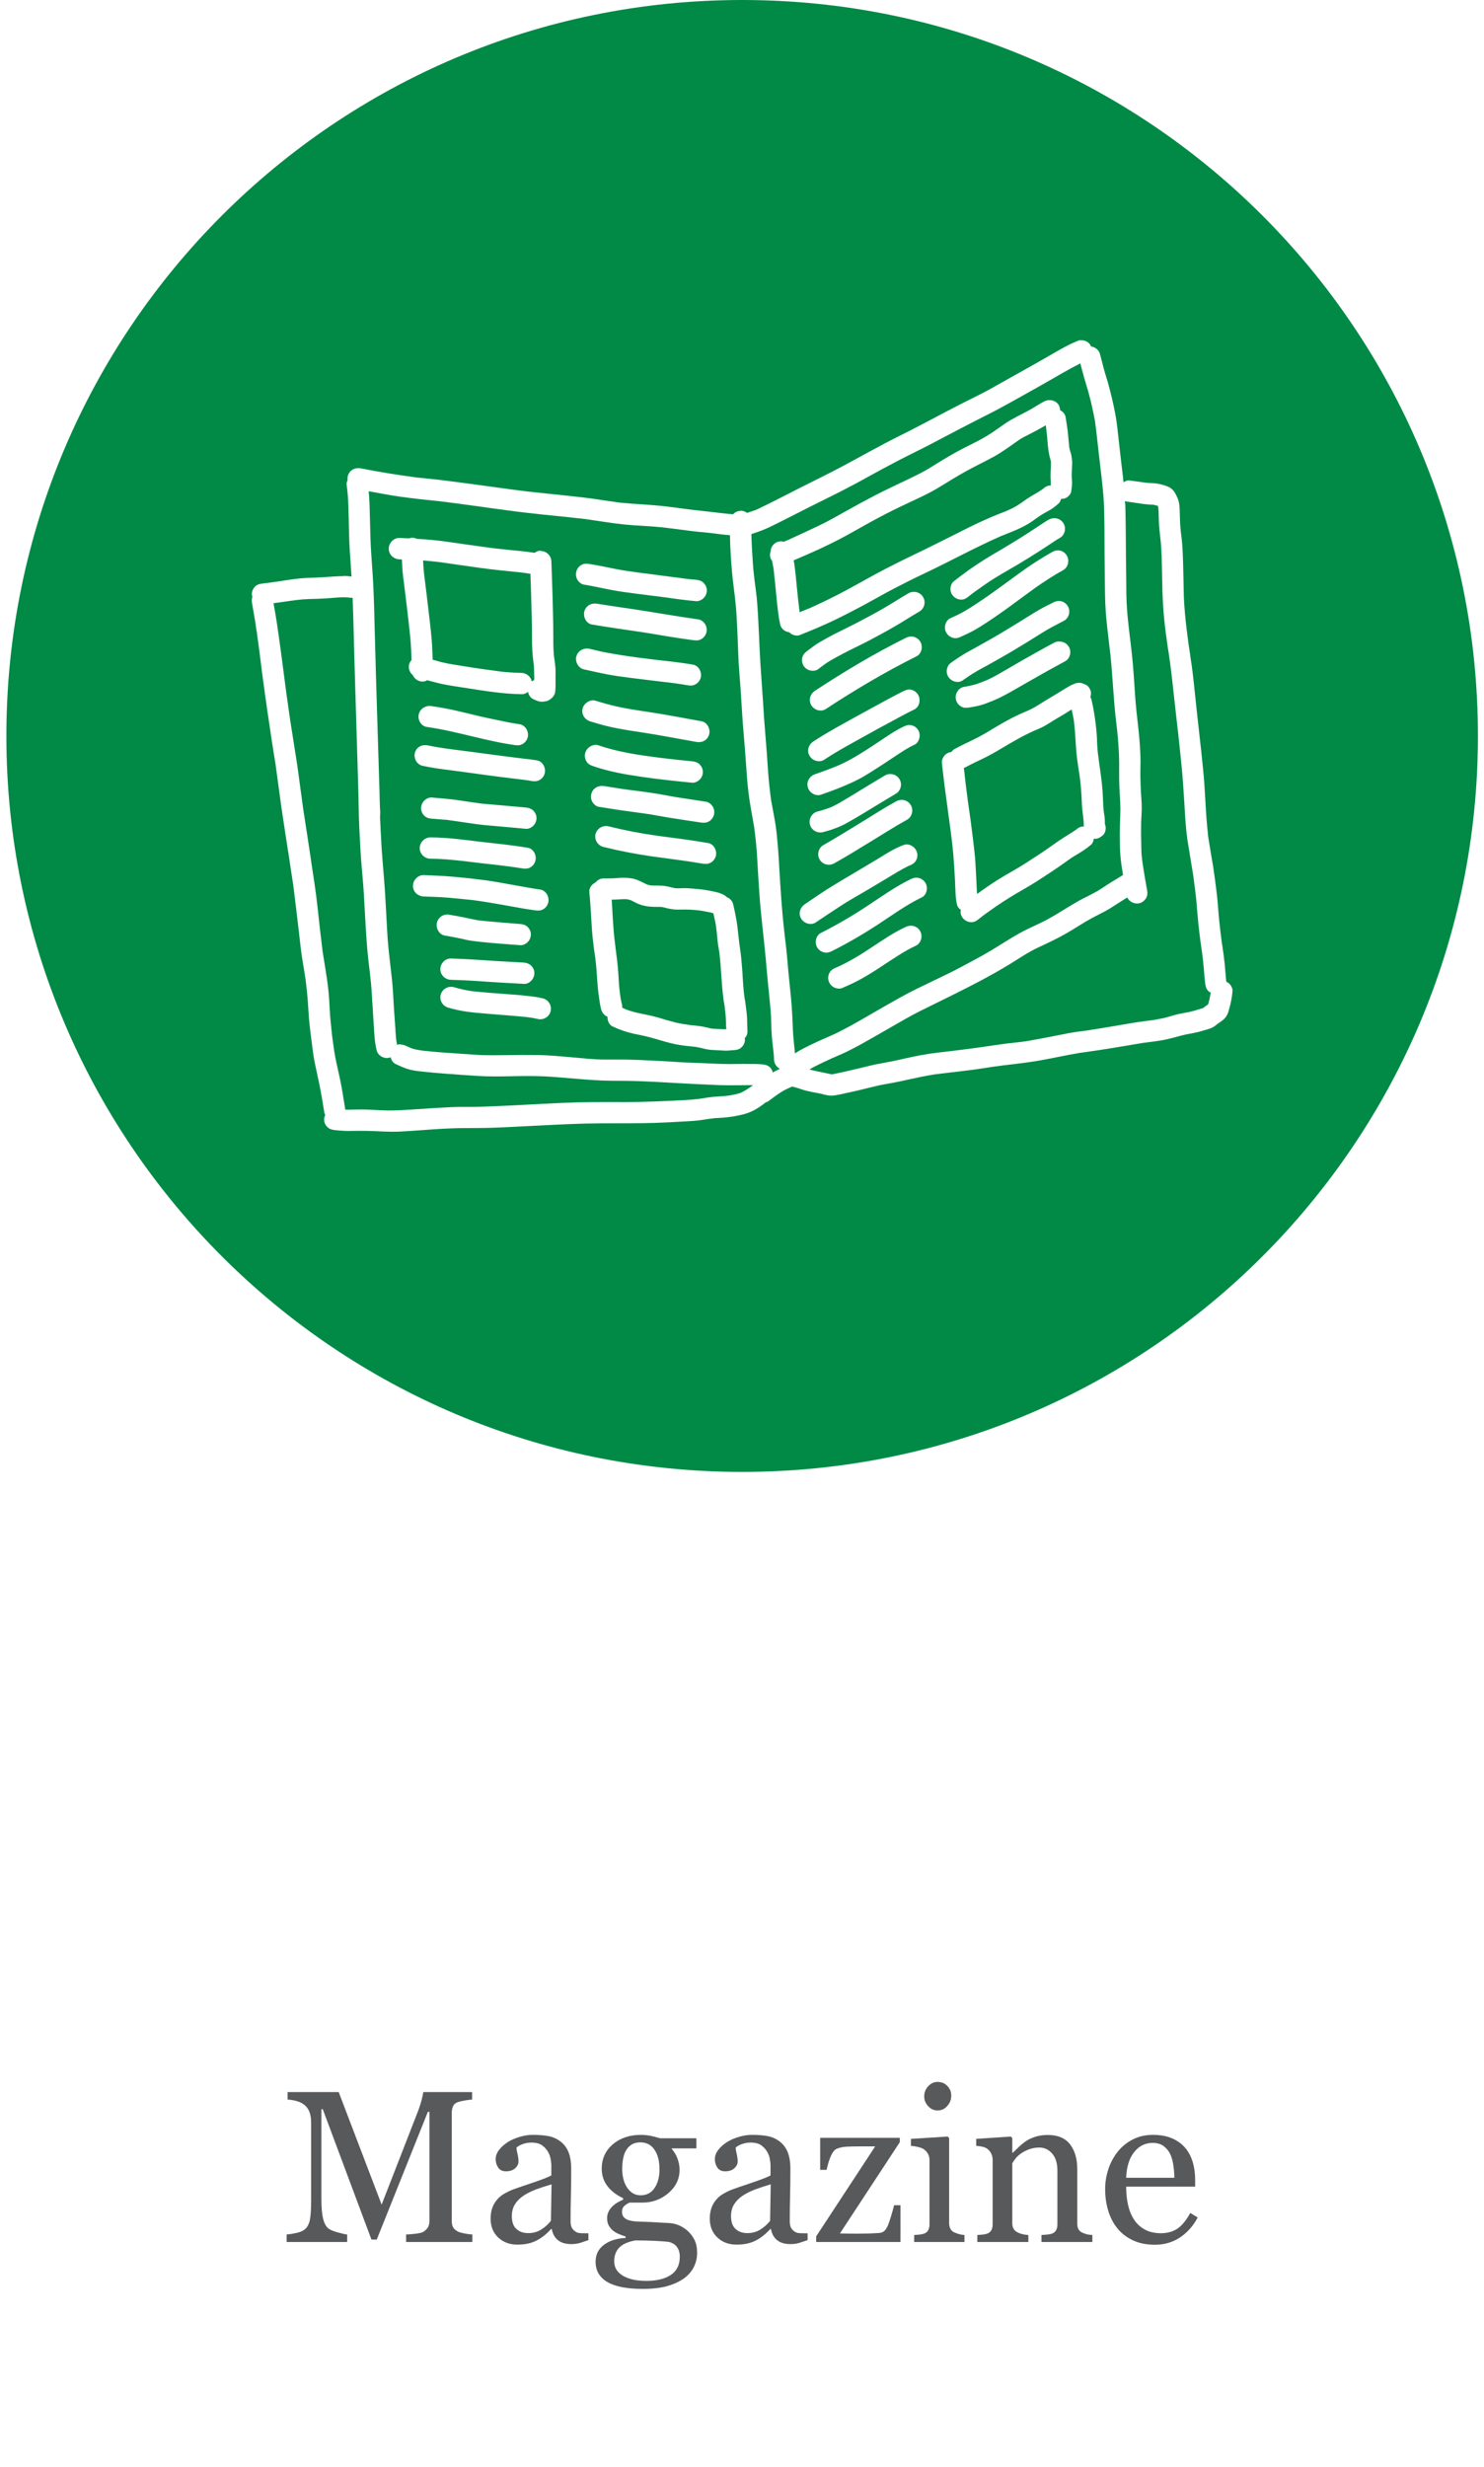 <?xml version="1.0" encoding="utf-8"?>
<!-- Generator: Adobe Illustrator 26.0.1, SVG Export Plug-In . SVG Version: 6.00 Build 0)  -->
<svg version="1.1" id="Layer_1" xmlns="http://www.w3.org/2000/svg" xmlns:xlink="http://www.w3.org/1999/xlink" x="0px" y="0px"
	 viewBox="0 0 343 570" enable-background="new 0 0 343 570" xml:space="preserve">
<g>
	<path fill="#58595B" d="M109.171,518.074H93.864v-1.733c0.553-0.016,1.265-0.073,2.136-0.171s1.469-0.236,1.794-0.415
		c0.504-0.309,0.875-0.663,1.111-1.062c0.236-0.398,0.354-0.899,0.354-1.501v-25.195h-0.366l-11.816,29.517h-1.221l-11.255-30.127
		h-0.317v20.679c0,2.002,0.126,3.524,0.378,4.565c0.252,1.042,0.639,1.791,1.16,2.246c0.358,0.342,1.099,0.667,2.222,0.977
		s1.855,0.472,2.197,0.488v1.733h-13.99v-1.733c0.732-0.065,1.501-0.187,2.307-0.366s1.428-0.447,1.868-0.806
		c0.569-0.456,0.96-1.155,1.172-2.1c0.211-0.944,0.317-2.522,0.317-4.736v-17.725c0-1.025-0.122-1.863-0.366-2.515
		c-0.244-0.651-0.594-1.18-1.05-1.587c-0.505-0.439-1.123-0.765-1.855-0.977c-0.732-0.211-1.457-0.333-2.173-0.366v-1.733h11.812
		l9.924,26.003l8.472-21.753c0.309-0.798,0.573-1.632,0.792-2.504c0.22-0.871,0.338-1.453,0.354-1.747h11.297v1.733
		c-0.456,0.017-1.038,0.09-1.746,0.22c-0.708,0.13-1.225,0.252-1.55,0.366c-0.554,0.195-0.928,0.521-1.123,0.977
		s-0.293,0.952-0.293,1.489v24.976c0,0.57,0.098,1.05,0.293,1.44s0.569,0.732,1.123,1.025c0.293,0.163,0.813,0.313,1.562,0.452
		c0.749,0.139,1.343,0.216,1.782,0.232v1.734H109.171z"/>
	<path fill="#58595B" d="M136.001,517.634c-0.765,0.277-1.437,0.5-2.014,0.671c-0.578,0.171-1.233,0.256-1.965,0.256
		c-1.27,0-2.283-0.297-3.04-0.891s-1.241-1.46-1.453-2.6h-0.146c-1.058,1.172-2.193,2.067-3.406,2.686
		c-1.213,0.618-2.673,0.928-4.382,0.928c-1.807,0-3.292-0.554-4.456-1.66c-1.164-1.106-1.746-2.555-1.746-4.346
		c0-0.928,0.13-1.758,0.391-2.49c0.26-0.732,0.651-1.392,1.172-1.978c0.407-0.488,0.944-0.923,1.611-1.306
		c0.667-0.382,1.294-0.688,1.88-0.916c0.732-0.276,2.217-0.789,4.456-1.538c2.238-0.749,3.748-1.334,4.529-1.758v-2.417
		c0-0.211-0.045-0.618-0.134-1.221c-0.09-0.602-0.281-1.172-0.574-1.709c-0.326-0.602-0.786-1.127-1.379-1.575
		c-0.594-0.447-1.437-0.671-2.527-0.671c-0.749,0-1.445,0.126-2.087,0.378c-0.643,0.252-1.095,0.517-1.355,0.793
		c0,0.326,0.077,0.806,0.232,1.44c0.154,0.635,0.232,1.221,0.232,1.758c0,0.57-0.256,1.091-0.769,1.562
		c-0.513,0.472-1.225,0.708-2.136,0.708c-0.814,0-1.412-0.289-1.794-0.867c-0.383-0.578-0.574-1.225-0.574-1.941
		c0-0.749,0.264-1.465,0.793-2.148c0.529-0.684,1.216-1.294,2.063-1.831c0.732-0.456,1.619-0.842,2.661-1.16
		c1.042-0.317,2.059-0.476,3.052-0.476c1.367,0,2.559,0.094,3.577,0.281c1.017,0.188,1.941,0.59,2.771,1.208
		c0.83,0.603,1.46,1.42,1.892,2.454c0.431,1.034,0.647,2.364,0.647,3.992c0,2.328-0.024,4.391-0.073,6.189
		c-0.049,1.799-0.073,3.764-0.073,5.896c0,0.635,0.11,1.14,0.33,1.514c0.22,0.375,0.557,0.692,1.013,0.952
		c0.244,0.146,0.63,0.228,1.16,0.244c0.529,0.017,1.07,0.024,1.624,0.024v1.565H136.001z M127.482,504.744
		c-1.384,0.408-2.596,0.808-3.638,1.199c-1.042,0.392-2.01,0.881-2.905,1.468c-0.814,0.555-1.457,1.211-1.929,1.97
		c-0.472,0.758-0.708,1.66-0.708,2.704c0,1.354,0.354,2.349,1.062,2.985s1.607,0.954,2.698,0.954c1.155,0,2.173-0.281,3.052-0.844
		c0.879-0.562,1.619-1.227,2.222-1.994L127.482,504.744z"/>
	<path fill="#58595B" d="M159.025,515.583c0.651,0.619,1.164,1.318,1.538,2.1c0.374,0.781,0.562,1.75,0.562,2.905
		s-0.252,2.242-0.757,3.259c-0.505,1.017-1.27,1.9-2.295,2.649c-1.091,0.765-2.393,1.359-3.906,1.782
		c-1.514,0.423-3.386,0.635-5.615,0.635c-3.646,0-6.372-0.533-8.179-1.599s-2.71-2.625-2.71-4.675c0-1.66,0.651-2.971,1.953-3.931
		s2.962-1.481,4.98-1.562v-0.342c-0.488-0.146-0.993-0.33-1.514-0.549c-0.521-0.22-0.969-0.476-1.343-0.769
		c-0.423-0.342-0.765-0.745-1.025-1.208c-0.261-0.464-0.391-1.038-0.391-1.721c0-0.862,0.305-1.656,0.916-2.38
		c0.61-0.724,1.534-1.347,2.771-1.868v-0.366c-1.562-0.732-2.775-1.672-3.638-2.82c-0.863-1.147-1.294-2.478-1.294-3.992
		c0-2.278,0.85-4.15,2.551-5.615c1.701-1.465,3.877-2.197,6.531-2.197c0.732,0,1.46,0.073,2.185,0.22
		c0.724,0.146,1.46,0.334,2.209,0.562h8.398v2.344h-5.664v0.146c0.602,0.7,1.05,1.473,1.343,2.319
		c0.293,0.847,0.439,1.677,0.439,2.49c0,2.116-0.859,3.906-2.576,5.371c-1.717,1.465-3.715,2.197-5.994,2.197h-2.954
		c-0.375,0.13-0.765,0.366-1.172,0.708s-0.61,0.806-0.61,1.392c0,0.603,0.171,1.062,0.513,1.379s0.757,0.533,1.245,0.647
		c0.472,0.13,1.021,0.212,1.648,0.244c0.626,0.033,1.273,0.057,1.941,0.073c0.716,0.017,1.697,0.065,2.942,0.146
		c1.245,0.082,2.128,0.13,2.649,0.146c0.749,0.033,1.501,0.212,2.258,0.537C157.719,514.566,158.406,515.014,159.025,515.583z
		 M157.12,521.492c0-0.912-0.212-1.66-0.635-2.246c-0.423-0.586-1.066-0.985-1.929-1.196c-0.456-0.065-1.392-0.138-2.808-0.22
		c-1.416-0.081-3.06-0.122-4.932-0.122c-1.758,0.342-3.007,0.916-3.748,1.721c-0.741,0.806-1.111,1.843-1.111,3.113
		c0,0.569,0.122,1.115,0.366,1.636s0.667,1.001,1.27,1.44c0.569,0.423,1.334,0.769,2.295,1.038c0.96,0.269,2.132,0.403,3.516,0.403
		c2.393,0,4.276-0.46,5.652-1.379C156.432,524.759,157.12,523.363,157.12,521.492z M152.432,501.301c0-1.904-0.387-3.422-1.16-4.553
		c-0.773-1.131-1.86-1.697-3.259-1.697c-0.765,0-1.42,0.159-1.965,0.476c-0.545,0.317-0.989,0.769-1.331,1.355
		c-0.326,0.537-0.558,1.184-0.696,1.941c-0.139,0.757-0.208,1.534-0.208,2.332c0,1.807,0.395,3.28,1.184,4.419
		c0.789,1.14,1.811,1.709,3.064,1.709c1.399,0,2.478-0.565,3.235-1.697C152.055,504.455,152.432,503.027,152.432,501.301z"/>
	<path fill="#58595B" d="M186.661,517.634c-0.765,0.277-1.437,0.5-2.014,0.671c-0.578,0.171-1.233,0.256-1.965,0.256
		c-1.27,0-2.283-0.297-3.04-0.891s-1.241-1.46-1.453-2.6h-0.146c-1.058,1.172-2.193,2.067-3.406,2.686
		c-1.213,0.618-2.673,0.928-4.382,0.928c-1.807,0-3.292-0.554-4.456-1.66c-1.164-1.106-1.746-2.555-1.746-4.346
		c0-0.928,0.13-1.758,0.391-2.49c0.26-0.732,0.651-1.392,1.172-1.978c0.407-0.488,0.944-0.923,1.611-1.306
		c0.667-0.382,1.294-0.688,1.88-0.916c0.732-0.276,2.217-0.789,4.456-1.538c2.238-0.749,3.748-1.334,4.529-1.758v-2.417
		c0-0.211-0.045-0.618-0.134-1.221c-0.09-0.602-0.281-1.172-0.574-1.709c-0.326-0.602-0.786-1.127-1.379-1.575
		c-0.594-0.447-1.437-0.671-2.527-0.671c-0.749,0-1.445,0.126-2.087,0.378c-0.643,0.252-1.095,0.517-1.355,0.793
		c0,0.326,0.077,0.806,0.232,1.44c0.154,0.635,0.232,1.221,0.232,1.758c0,0.57-0.256,1.091-0.769,1.562
		c-0.513,0.472-1.225,0.708-2.136,0.708c-0.814,0-1.412-0.289-1.794-0.867c-0.383-0.578-0.574-1.225-0.574-1.941
		c0-0.749,0.264-1.465,0.793-2.148c0.529-0.684,1.216-1.294,2.063-1.831c0.732-0.456,1.619-0.842,2.661-1.16
		c1.042-0.317,2.059-0.476,3.052-0.476c1.367,0,2.559,0.094,3.577,0.281c1.017,0.188,1.941,0.59,2.771,1.208
		c0.83,0.603,1.46,1.42,1.892,2.454c0.431,1.034,0.647,2.364,0.647,3.992c0,2.328-0.024,4.391-0.073,6.189
		c-0.049,1.799-0.073,3.764-0.073,5.896c0,0.635,0.11,1.14,0.33,1.514c0.22,0.375,0.557,0.692,1.013,0.952
		c0.244,0.146,0.63,0.228,1.16,0.244c0.529,0.017,1.07,0.024,1.624,0.024v1.565H186.661z M178.141,504.744
		c-1.384,0.408-2.596,0.808-3.638,1.199c-1.042,0.392-2.01,0.881-2.905,1.468c-0.814,0.555-1.457,1.211-1.929,1.97
		c-0.472,0.758-0.708,1.66-0.708,2.704c0,1.354,0.354,2.349,1.062,2.985s1.607,0.954,2.698,0.954c1.155,0,2.173-0.281,3.052-0.844
		c0.879-0.562,1.619-1.227,2.222-1.994L178.141,504.744z"/>
	<path fill="#58595B" d="M208.122,518.074H188.64v-1.294l13.646-20.801h-3.376c-1.419,0-2.528,0.024-3.327,0.073
		s-1.533,0.212-2.202,0.488c-0.457,0.179-0.884,0.692-1.284,1.538c-0.4,0.847-0.746,1.953-1.04,3.32h-1.489v-7.397h18.408v1.001
		l-13.839,21.094c0.585,0.017,1.228,0.029,1.928,0.037s1.457,0.012,2.27,0.012c0.651,0,1.33-0.008,2.038-0.024
		s1.615-0.057,2.721-0.122c0.651-0.032,1.143-0.252,1.477-0.659c0.333-0.407,0.59-0.871,0.769-1.392
		c0.179-0.472,0.395-1.123,0.646-1.953s0.476-1.636,0.671-2.417h1.465V518.074z"/>
	<path fill="#58595B" d="M222.915,518.074h-11.621v-1.611c0.374-0.032,0.761-0.065,1.16-0.098c0.398-0.032,0.745-0.097,1.038-0.195
		c0.456-0.146,0.793-0.402,1.013-0.768s0.33-0.841,0.33-1.427v-14.851c0-0.52-0.118-0.996-0.354-1.427
		c-0.236-0.431-0.566-0.792-0.989-1.085c-0.31-0.195-0.757-0.361-1.343-0.5s-1.123-0.224-1.611-0.256v-1.611l8.496-0.537
		l0.342,0.342v19.629c0,0.57,0.109,1.042,0.327,1.416c0.218,0.375,0.562,0.651,1.03,0.83c0.356,0.146,0.703,0.265,1.043,0.354
		c0.339,0.09,0.719,0.151,1.14,0.183L222.915,518.074L222.915,518.074z M219.865,484.211c0,0.928-0.305,1.738-0.916,2.429
		c-0.61,0.692-1.363,1.038-2.258,1.038c-0.83,0-1.55-0.33-2.161-0.989s-0.916-1.412-0.916-2.258c0-0.895,0.305-1.676,0.916-2.344
		c0.61-0.667,1.331-1.001,2.161-1.001c0.928,0,1.688,0.313,2.283,0.94C219.566,482.653,219.865,483.381,219.865,484.211z"/>
	<path fill="#58595B" d="M252.482,518.074h-11.768v-1.611c0.374-0.032,0.785-0.065,1.233-0.098c0.447-0.032,0.818-0.098,1.111-0.195
		c0.456-0.146,0.793-0.403,1.013-0.769s0.33-0.842,0.33-1.428v-12.378c0-1.709-0.404-3.027-1.211-3.955s-1.791-1.392-2.949-1.392
		c-0.865,0-1.656,0.134-2.374,0.403s-1.354,0.598-1.909,0.989c-0.539,0.375-0.966,0.777-1.285,1.208
		c-0.318,0.432-0.551,0.777-0.697,1.038v13.843c0,0.554,0.114,1.009,0.342,1.367c0.228,0.358,0.569,0.635,1.025,0.83
		c0.342,0.163,0.712,0.285,1.111,0.366c0.398,0.082,0.81,0.139,1.233,0.171v1.611h-11.792v-1.611
		c0.374-0.032,0.761-0.065,1.16-0.098c0.398-0.032,0.745-0.097,1.038-0.195c0.456-0.146,0.793-0.402,1.013-0.768
		s0.33-0.841,0.33-1.427v-14.851c0-0.553-0.118-1.061-0.354-1.524c-0.236-0.463-0.566-0.841-0.989-1.134
		c-0.31-0.195-0.676-0.337-1.099-0.426s-0.879-0.15-1.367-0.183v-1.611l8.008-0.537l0.342,0.342v3.394h0.122
		c0.391-0.391,0.879-0.858,1.465-1.404c0.586-0.545,1.139-0.989,1.66-1.331c0.602-0.391,1.318-0.716,2.148-0.977
		c0.83-0.26,1.766-0.391,2.808-0.391c2.311,0,4.024,0.72,5.139,2.161c1.115,1.44,1.672,3.357,1.672,5.75v12.524
		c0,0.57,0.098,1.03,0.293,1.379c0.195,0.35,0.529,0.623,1.001,0.818c0.391,0.163,0.728,0.277,1.013,0.342s0.679,0.114,1.184,0.146
		V518.074z"/>
	<path fill="#58595B" d="M276.823,512.41c-1.009,1.921-2.36,3.451-4.053,4.59c-1.693,1.139-3.638,1.709-5.835,1.709
		c-1.937,0-3.634-0.342-5.09-1.025c-1.457-0.684-2.657-1.611-3.601-2.783s-1.648-2.539-2.112-4.102s-0.696-3.214-0.696-4.956
		c0-1.562,0.248-3.096,0.745-4.602c0.496-1.505,1.225-2.86,2.185-4.065c0.928-1.155,2.079-2.087,3.455-2.795
		c1.375-0.708,2.917-1.062,4.626-1.062c1.758,0,3.263,0.277,4.517,0.83c1.253,0.554,2.271,1.311,3.052,2.271
		c0.749,0.912,1.306,1.986,1.672,3.223s0.549,2.58,0.549,4.028v1.611h-15.943c0,1.583,0.15,3.018,0.452,4.307
		c0.301,1.289,0.777,2.422,1.428,3.401c0.635,0.946,1.465,1.692,2.49,2.239s2.246,0.82,3.662,0.82c1.448,0,2.698-0.339,3.748-1.019
		s2.063-1.902,3.04-3.669L276.823,512.41z M271.427,503.23c0-0.909-0.078-1.882-0.232-2.92c-0.155-1.039-0.403-1.907-0.745-2.605
		c-0.375-0.746-0.887-1.354-1.538-1.825s-1.489-0.706-2.515-0.706c-1.709,0-3.129,0.71-4.26,2.13s-1.746,3.396-1.843,5.927
		L271.427,503.23L271.427,503.23z"/>
</g>
<g>
	<path fill="#008A46" d="M241.854,167.503c-0.886,0.547-1.824,0.938-2.788,1.329c-2.684,1.199-5.211,2.684-7.739,4.195
		c-1.355,0.808-2.684,1.563-4.091,2.241c-1.381,0.677-2.788,1.303-4.117,2.058c-0.104,0.052-0.234,0.052-0.339,0.104
		c0.261,2.449,0.547,4.898,0.886,7.348c-0.052-0.208-0.078-0.417-0.104-0.625c0.625,4.117,1.172,8.26,1.641,12.428
		c0.234,1.954,0.313,3.908,0.417,5.863c0.078,1.381,0.104,2.762,0.208,4.143c1.563-1.146,3.153-2.241,4.794-3.283
		c2.137-1.329,4.351-2.501,6.462-3.856c2.032-1.329,4.091-2.632,6.045-4.039c0.938-0.677,1.876-1.329,2.866-1.954
		c0.912-0.573,1.798-1.094,2.658-1.694c0.026,0,0.052-0.026,0.078-0.052c0.495-0.443,1.016-0.73,1.694-0.73
		c0.026,0,0.026,0,0.026,0.026c0.026,0,0.052,0.026,0.078,0.026c-0.026-0.234-0.052-0.469-0.052-0.703
		c0-0.625-0.078-1.225-0.156-1.85c-0.13-1.068-0.261-2.136-0.287-3.231c-0.078-2.189-0.261-4.351-0.573-6.514
		c-0.026-0.104-0.026-0.208-0.052-0.313c0,0.078,0.026,0.156,0.026,0.234c-0.339-2.215-0.677-4.403-0.782-6.618
		c-0.104-1.902-0.234-3.804-0.469-5.68c-0.156-0.834-0.313-1.615-0.495-2.423c-1.068,0.677-2.111,1.355-3.205,1.954
		C243.599,166.408,242.741,166.982,241.854,167.503z"/>
	<path fill="#008A46" d="M195.684,136.34c3.049-1.641,6.019-3.361,9.093-4.951c2.267-1.173,4.534-2.293,6.827-3.387
		c2.475-1.173,4.925-2.423,7.4-3.648c2.215-1.094,4.403-2.241,6.644-3.309c1.146-0.547,2.293-1.042,3.465-1.563
		c1.146-0.495,2.345-0.938,3.517-1.407c0.834-0.365,1.642-0.756,2.423-1.225c0.782-0.469,1.485-0.99,2.215-1.511
		c1.199-0.834,2.527-1.459,3.7-2.293c0.052-0.052,0.104-0.078,0.156-0.13c0.495-0.443,1.016-0.73,1.694-0.73
		c0.026,0,0.026,0,0.052,0c0.026-0.964-0.104-1.902-0.052-2.866c0.026-0.886,0.13-1.798,0.078-2.684
		c-0.104-0.521-0.287-1.016-0.391-1.537c-0.156-0.782-0.261-1.589-0.339-2.397c-0.078-1.173-0.182-2.345-0.339-3.518
		c-0.026-0.313-0.078-0.599-0.13-0.912c-0.651,0.391-1.303,0.781-1.98,1.12c-0.73,0.391-1.459,0.782-2.189,1.146
		c-0.651,0.339-1.329,0.651-1.928,1.068c-1.902,1.303-3.752,2.736-5.784,3.856c-2.163,1.199-4.403,2.241-6.566,3.439
		c-1.094,0.625-2.215,1.251-3.309,1.928c-1.146,0.703-2.293,1.433-3.465,2.11c-2.11,1.251-4.403,2.267-6.618,3.309
		c-2.345,1.094-4.664,2.241-6.957,3.465c-2.397,1.277-4.742,2.632-7.139,3.96c-2.163,1.199-4.403,2.267-6.67,3.335
		c-1.876,0.86-3.778,1.668-5.654,2.475c0.104,0.547,0.208,1.094,0.261,1.642c0.156,1.225,0.287,2.449,0.391,3.674
		c0.208,2.241,0.443,4.455,0.73,6.67c0.834-0.339,1.642-0.651,2.449-0.99C190.107,139.206,192.921,137.825,195.684,136.34z"/>
	<path fill="#008A46" d="M122.962,147.544c0-1.876-0.026-3.778-0.078-5.654c-0.078-3.101-0.182-6.201-0.287-9.302
		c-0.573-0.078-1.172-0.182-1.772-0.26c-3.283-0.365-6.54-0.625-9.797-1.094c-3.179-0.443-6.332-0.886-9.51-1.355
		c-1.251-0.156-2.475-0.261-3.726-0.365c0.052,1.329,0.156,2.658,0.339,4.012c0.313,2.371,0.573,4.742,0.86,7.113
		s0.573,4.742,0.782,7.139c0.13,1.537,0.182,3.101,0.234,4.664c0.808,0.208,1.589,0.469,2.397,0.651
		c1.537,0.365,3.127,0.573,4.69,0.834c2.918,0.495,5.862,0.886,8.781,1.277c1.537,0.156,3.075,0.261,4.638,0.287
		c1.173,0.026,2.163,0.834,2.397,1.98c0.182-0.13,0.365-0.261,0.573-0.339c0-0.234,0-0.443,0-0.677
		c-0.026-1.146-0.026-2.293-0.182-3.439C123.04,151.192,122.962,149.368,122.962,147.544z"/>
	<path fill="#008A46" d="M178.904,244.862c-0.052-1.876-0.391-3.7-0.521-5.55c-0.156-1.928-0.104-3.882-0.261-5.811
		c-0.182-2.032-0.391-4.039-0.599-6.071c-0.208-2.006-0.365-4.039-0.547-6.045c-0.469-5.081-1.146-10.136-1.485-15.243
		c-0.182-2.684-0.339-5.394-0.495-8.077c-0.13-2.371-0.391-4.716-0.703-7.061c-0.443-2.579-0.964-5.133-1.277-7.739
		c-0.313-2.553-0.469-5.081-0.651-7.634c-0.182-2.736-0.443-5.446-0.651-8.181c-0.208-2.684-0.339-5.367-0.521-8.051
		c-0.182-2.501-0.417-4.977-0.521-7.478c-0.13-2.632-0.182-5.289-0.339-7.947c-0.078-1.329-0.13-2.684-0.261-4.013
		c-0.13-1.381-0.287-2.762-0.469-4.117c-0.339-2.527-0.547-5.081-0.703-7.634c-0.104-1.511-0.156-3.022-0.182-4.534
		c-1.589-0.13-3.205-0.339-4.794-0.547c-1.563-0.156-3.127-0.287-4.69-0.495c-1.485-0.182-2.996-0.391-4.482-0.573
		c-0.704-0.078-1.407-0.182-2.111-0.261c0.13,0.026,0.261,0.026,0.391,0.052c-2.918-0.313-5.836-0.365-8.729-0.651
		c-3.075-0.313-6.123-0.86-9.198-1.277c-0.547-0.052-1.094-0.13-1.641-0.182c-2.658-0.313-5.315-0.547-7.973-0.834
		s-5.315-0.573-7.947-0.938c-2.71-0.339-5.446-0.756-8.155-1.12c-2.501-0.339-5.003-0.677-7.504-0.99
		c-3.283-0.339-6.566-0.677-9.823-1.146c-2.293-0.339-4.56-0.782-6.853-1.199c0.104,1.016,0.182,2.032,0.208,3.049
		c0.078,2.58,0.13,5.185,0.208,7.765c0.078,2.605,0.287,5.185,0.469,7.791c0.339,4.872,0.417,9.745,0.547,14.617
		c0.287,11.412,0.677,22.851,1.016,34.263c0.052,1.277,0.078,2.527,0.104,3.804c0.026,0.547,0.026,1.12,0.052,1.694
		s0.104,1.199,0.052,1.798c-0.078,0.704,0.026,1.459,0.052,2.189c0.026,0.547,0.052,1.094,0.078,1.641
		c0.078,1.303,0.13,2.579,0.208,3.856c0.182,2.501,0.391,5.029,0.599,7.53c0.208,2.71,0.339,5.394,0.495,8.103
		c0.13,2.397,0.234,4.82,0.469,7.218c0.234,2.449,0.547,4.872,0.808,7.296c0.261,2.371,0.339,4.742,0.495,7.113
		c0.078,1.225,0.182,2.475,0.261,3.7c0.078,1.146,0.13,2.267,0.261,3.413c0.052,0.339,0.104,0.677,0.182,1.016
		c0,0.026,0,0.078,0,0.104c0.078-0.026,0.156-0.078,0.234-0.104c0.208-0.078,0.417-0.104,0.573,0c0.443,0,0.86,0.13,1.277,0.313
		c0.417,0.182,0.808,0.365,1.225,0.547c0.834,0.287,1.694,0.417,2.579,0.547c3.101,0.339,6.201,0.547,9.328,0.756
		c1.589,0.104,3.179,0.234,4.768,0.287c1.615,0.026,3.231,0.026,4.872,0c2.658-0.052,5.289-0.052,7.947-0.026
		c2.423,0.052,4.872,0.287,7.296,0.495c2.632,0.234,5.263,0.547,7.895,0.547c2.527,0,5.055-0.026,7.582,0.078
		c2.449,0.104,4.872,0.235,7.322,0.365c1.251,0.078,2.501,0.182,3.752,0.234c1.199,0.052,2.371,0.078,3.57,0.13
		c2.293,0.104,4.586,0.234,6.879,0.234c1.277,0,2.527-0.052,3.804-0.026c1.172,0.026,2.371-0.026,3.544,0.104
		c0.677,0.052,1.251,0.208,1.772,0.704c0.339,0.313,0.521,0.729,0.625,1.172c0.156-0.078,0.313-0.208,0.469-0.286
		c0.391-0.182,0.782-0.391,1.173-0.573C179.477,246.556,178.93,245.774,178.904,244.862z M95.448,204.736
		c-0.026-1.251,1.042-2.501,2.397-2.527c0.026,0,0.052,0,0.078,0c2.319,0.104,4.612,0.182,6.931,0.391
		c2.397,0.208,4.768,0.469,7.165,0.782c4.325,0.599,8.598,1.563,12.924,2.189c0.625,0.104,1.225,0.625,1.511,1.146
		c0.313,0.573,0.417,1.251,0.261,1.876c-0.182,0.625-0.573,1.173-1.146,1.511c-0.625,0.365-1.199,0.339-1.876,0.26
		c-2.475-0.339-4.924-0.808-7.374-1.251c-2.345-0.417-4.664-0.808-7.009-1.12c-1.85-0.208-3.726-0.365-5.576-0.547
		c-1.928-0.182-3.856-0.208-5.784-0.287C96.619,207.107,95.473,206.143,95.448,204.736z M98.313,172.193
		c0.182,0,0.391,0,0.573,0.052c3.7,0.782,7.478,1.12,11.204,1.642c3.544,0.495,7.087,0.938,10.631,1.381
		c1.146,0.13,2.267,0.234,3.413,0.443c1.329,0.235,2.084,1.772,1.772,2.996c-0.182,0.651-0.573,1.172-1.146,1.511
		c-0.599,0.339-1.199,0.365-1.876,0.26c-0.417-0.078-0.808-0.156-1.225-0.208c-3.856-0.469-7.739-0.938-11.595-1.485
		c-2.058-0.287-4.117-0.573-6.175-0.834c-2.084-0.261-4.169-0.547-6.227-0.99c-1.329-0.287-2.084-1.746-1.772-2.996
		C96.176,172.818,97.219,172.141,98.313,172.193z M96.802,165.001c0.182-0.651,0.573-1.173,1.146-1.511
		c0.391-0.235,0.782-0.313,1.199-0.365c0.208,0,0.417,0.026,0.651,0.052c1.798,0.26,3.544,0.573,5.315,0.964
		c1.641,0.365,3.283,0.782,4.924,1.172c1.563,0.391,3.153,0.703,4.742,1.042c1.798,0.391,3.596,0.756,5.42,1.016
		c0.625,0.104,1.225,0.625,1.511,1.146c0.313,0.573,0.417,1.251,0.261,1.876c-0.182,0.625-0.573,1.172-1.146,1.511
		c-0.625,0.365-1.199,0.365-1.876,0.26c-6.879-0.964-13.497-3.231-20.375-4.195c-0.625-0.078-1.225-0.599-1.511-1.12
		C96.75,166.304,96.646,165.627,96.802,165.001z M123.275,190.797c-0.391,0.417-1.094,0.782-1.694,0.73
		c-3.075-0.313-6.149-0.547-9.224-0.834c-2.996-0.287-5.967-0.834-8.963-1.225c-1.199-0.104-2.371-0.182-3.57-0.287
		c-0.677-0.052-1.277-0.208-1.772-0.704c-0.443-0.443-0.73-1.068-0.73-1.694c0-0.651,0.261-1.303,0.73-1.772
		c0.391-0.391,1.016-0.73,1.615-0.73c0.026,0,0.078,0,0.104,0c2.215,0.208,4.456,0.365,6.67,0.703
		c1.668,0.26,3.361,0.521,5.029,0.729c3.335,0.287,6.696,0.573,10.031,0.886c0.677,0.078,1.251,0.208,1.772,0.729
		c0.443,0.443,0.73,1.042,0.73,1.694C124.005,189.676,123.743,190.328,123.275,190.797z M123.743,198.9
		c-0.156,0.651-0.573,1.172-1.12,1.511c-0.599,0.339-1.199,0.365-1.876,0.26c-1.902-0.313-3.804-0.547-5.706-0.782
		c-2.527-0.26-5.081-0.573-7.608-0.886c-2.632-0.287-5.263-0.573-7.921-0.573c-1.329,0-2.475-1.068-2.501-2.423
		c0-1.329,1.094-2.501,2.449-2.501c3.804,0,7.608,0.521,11.412,0.99c3.7,0.417,7.452,0.782,11.126,1.407
		C123.326,196.112,124.083,197.675,123.743,198.9z M100.997,213.178c0.156-0.625,0.573-1.172,1.12-1.511
		c0.391-0.234,0.808-0.313,1.277-0.339c0.208,0,0.417,0.026,0.651,0.078c1.12,0.182,2.267,0.391,3.387,0.625
		c1.068,0.234,2.111,0.469,3.205,0.651c3.179,0.339,6.384,0.573,9.562,0.834c0.677,0.052,1.277,0.208,1.772,0.703
		c0.443,0.443,0.73,1.042,0.73,1.694c0,0.651-0.261,1.303-0.73,1.772c-0.391,0.417-1.094,0.781-1.694,0.729
		c-2.944-0.234-5.889-0.417-8.833-0.729c-0.938-0.104-1.85-0.208-2.788-0.339c-0.651-0.104-1.277-0.26-1.928-0.417
		c-1.329-0.287-2.632-0.521-3.96-0.756C101.441,215.94,100.684,214.403,100.997,213.178z M104.15,221.49c0.026,0,0.026,0,0.052,0
		c2.788,0.078,5.602,0.261,8.416,0.443c2.788,0.208,5.602,0.312,8.39,0.495c0.677,0.052,1.277,0.234,1.772,0.73
		c0.469,0.443,0.73,1.068,0.73,1.694c0.026,1.251-1.094,2.579-2.423,2.501c-2.788-0.182-5.602-0.287-8.39-0.495
		s-5.602-0.365-8.416-0.443c-1.355-0.026-2.475-1.042-2.501-2.423C101.753,222.715,102.822,221.49,104.15,221.49z M127.262,233.71
		c-0.339,1.277-1.694,2.084-2.996,1.746c-0.782-0.182-1.589-0.313-2.371-0.417c-2.97-0.313-5.915-0.495-8.885-0.756
		c-1.668-0.156-3.361-0.261-5.029-0.495c-1.485-0.208-2.918-0.521-4.351-0.938c-1.303-0.365-2.111-1.667-1.772-2.996
		c0.287-1.068,1.303-1.85,2.397-1.824c0.208,0,0.417,0.026,0.625,0.078c1.407,0.417,2.814,0.73,4.273,0.938
		c2.658,0.287,5.367,0.469,8.051,0.677c1.329,0.104,2.684,0.182,4.013,0.339c1.433,0.156,2.892,0.287,4.299,0.651
		C126.792,231.052,127.6,232.407,127.262,233.71z M128.408,157.602c0,0.782,0,1.589-0.104,2.397c-0.13,0.912-1.199,1.85-2.058,2.032
		c-0.547,0.104-1.068,0.182-1.641,0.052c-0.495-0.13-0.938-0.339-1.381-0.547c-0.677-0.339-1.042-0.964-1.172-1.668
		c-0.391,0.313-0.886,0.547-1.433,0.547c-4.221-0.052-8.39-0.73-12.559-1.381c-1.98-0.313-3.987-0.573-5.941-0.99
		c-1.12-0.261-2.241-0.547-3.361-0.86c-0.339,0.182-0.677,0.313-1.068,0.313c-1.016,0-1.902-0.625-2.293-1.511
		c-0.703-0.573-1.068-1.511-0.834-2.475c0.078-0.365,0.287-0.677,0.547-0.964c-0.026-1.589-0.104-3.179-0.234-4.768
		c-0.235-2.371-0.495-4.716-0.782-7.061c-0.287-2.423-0.573-4.82-0.886-7.217c-0.182-1.407-0.261-2.814-0.313-4.221
		c-0.182,0-0.365-0.026-0.547-0.026c-1.329-0.052-2.475-1.042-2.501-2.423c-0.026-1.251,1.042-2.501,2.371-2.527
		c0.026,0,0.052,0,0.078,0c0.73,0.026,1.485,0.078,2.241,0.104c0.234-0.078,0.469-0.156,0.73-0.156c0.026,0,0.026,0,0.026,0
		c0.365,0,0.703,0.104,1.042,0.261c2.215,0.13,4.456,0.312,6.67,0.625c3.57,0.521,7.139,1.016,10.735,1.511
		c1.72,0.208,3.465,0.365,5.185,0.547c0.99,0.104,1.98,0.182,2.97,0.313c0.547,0.078,1.12,0.156,1.668,0.234
		c0.417-0.287,0.86-0.495,1.381-0.495c0,0,0.026,0,0.026,0.078c1.355,0,2.449,1.094,2.475,2.423
		c0.13,3.987,0.287,7.947,0.365,11.934c0.052,1.876,0.078,3.752,0.078,5.628c0,1.746,0,3.518,0.287,5.237
		c0.13,0.886,0.234,1.772,0.234,2.684C128.382,156.012,128.408,156.794,128.408,157.602z M164.755,186.419
		c0.339,0.573,0.417,1.251,0.261,1.876c-0.182,0.625-0.573,1.172-1.146,1.511c-0.599,0.339-1.199,0.365-1.876,0.26
		c-2.163-0.313-4.325-0.651-6.488-0.99c-1.798-0.261-3.544-0.625-5.315-0.912c-2.006-0.313-3.987-0.547-5.993-0.834
		c-1.928-0.26-3.83-0.599-5.758-0.886c-0.625-0.078-1.199-0.599-1.511-1.12c-0.339-0.547-0.417-1.225-0.26-1.85
		c0.156-0.651,0.547-1.172,1.12-1.511c0.391-0.234,0.782-0.313,1.251-0.365c0.208,0,0.417,0.026,0.651,0.052
		c1.928,0.287,3.856,0.651,5.81,0.886c2.032,0.234,4.065,0.521,6.097,0.834c1.798,0.287,3.57,0.677,5.367,0.938
		c2.084,0.313,4.195,0.651,6.279,0.964C163.869,185.377,164.443,185.898,164.755,186.419z M165.458,197.805
		c-0.182,0.625-0.573,1.173-1.146,1.511c-0.599,0.339-1.199,0.365-1.876,0.261c-3.856-0.677-7.739-1.12-11.621-1.668
		c-3.83-0.547-7.634-1.277-11.386-2.215c-1.303-0.339-2.111-1.694-1.772-2.996c0.287-1.094,1.303-1.824,2.423-1.824
		c0.208,0,0.391,0.026,0.599,0.078c3.752,0.938,7.556,1.667,11.386,2.189c3.882,0.521,7.765,0.99,11.621,1.667
		C165.016,195.044,165.771,196.581,165.458,197.805z M133.201,132.093c0.156-0.651,0.547-1.172,1.12-1.511
		c0.391-0.26,0.808-0.339,1.251-0.312c0.208,0,0.417,0.026,0.651,0.052c2.058,0.313,4.091,0.782,6.149,1.173
		c1.772,0.339,3.57,0.599,5.367,0.834c3.726,0.495,7.478,0.964,11.204,1.459c0.651,0.078,1.277,0.13,1.928,0.182
		c0.677,0.078,1.277,0.234,1.772,0.73c0.443,0.469,0.73,1.068,0.73,1.72c0,0.651-0.261,1.303-0.73,1.772
		c-0.417,0.417-1.12,0.782-1.72,0.729c-2.475-0.208-4.924-0.573-7.4-0.912c-2.032-0.287-4.091-0.495-6.149-0.782
		c-2.032-0.26-4.091-0.521-6.097-0.912c-2.11-0.391-4.195-0.886-6.305-1.225c-0.625-0.078-1.199-0.599-1.511-1.12
		C133.124,133.396,133.046,132.719,133.201,132.093z M163.27,146.163c-0.182,0.625-0.573,1.172-1.146,1.511
		c-0.625,0.365-1.199,0.339-1.876,0.26c-1.928-0.261-3.882-0.547-5.81-0.86c-1.902-0.313-3.778-0.651-5.654-0.938
		c-3.987-0.599-7.973-1.146-11.96-1.824c-1.329-0.208-2.084-1.772-1.772-2.996c0.156-0.651,0.573-1.173,1.12-1.511
		c0.391-0.235,0.782-0.313,1.251-0.339c0.208,0,0.417,0.026,0.651,0.052c3.987,0.651,7.999,1.172,11.986,1.824
		c3.804,0.625,7.608,1.251,11.438,1.798c0.625,0.104,1.199,0.625,1.511,1.146C163.348,144.86,163.426,145.538,163.27,146.163z
		 M133.202,151.687c0.313-1.12,1.329-1.824,2.449-1.824c0.182,0,0.391,0,0.573,0.052c1.303,0.287,2.606,0.651,3.934,0.886
		c1.277,0.235,2.553,0.443,3.83,0.651c2.319,0.365,4.638,0.651,6.957,0.938c3.101,0.365,6.201,0.651,9.25,1.199
		c1.329,0.234,2.084,1.772,1.772,2.996c-0.182,0.625-0.573,1.172-1.146,1.511c-0.599,0.339-1.199,0.391-1.876,0.26
		c-0.99-0.182-1.98-0.339-2.97-0.469c-3.544-0.443-7.113-0.834-10.683-1.303c-1.641-0.208-3.309-0.443-4.951-0.756
		c-1.798-0.339-3.57-0.756-5.367-1.146C133.671,154.397,132.889,152.938,133.202,151.687z M134.661,163.699
		c0.287-1.042,1.303-1.85,2.397-1.876c0.208,0,0.417,0.052,0.625,0.104c2.163,0.677,4.299,1.251,6.514,1.668
		c2.032,0.391,4.065,0.677,6.097,0.99c3.96,0.599,7.895,1.381,11.855,2.084c1.329,0.234,2.084,1.772,1.772,2.996
		c-0.182,0.651-0.573,1.173-1.146,1.511c-0.599,0.339-1.199,0.365-1.876,0.261c-3.987-0.703-7.973-1.485-11.986-2.11
		c-2.084-0.313-4.143-0.625-6.201-1.016c-2.137-0.391-4.195-0.964-6.279-1.615C135.156,166.304,134.322,165.053,134.661,163.699z
		 M135.52,175.893c-0.339-0.573-0.417-1.251-0.261-1.876c0.261-1.016,1.277-1.876,2.423-1.902c0.208,0,0.417,0.026,0.625,0.104
		c4.664,1.615,9.562,2.293,14.461,2.918c2.397,0.287,4.794,0.547,7.191,0.782c0.677,0.078,1.251,0.208,1.772,0.73
		c0.443,0.469,0.73,1.068,0.73,1.72s-0.261,1.303-0.73,1.772c-0.417,0.417-1.12,0.782-1.72,0.73
		c-3.882-0.391-7.791-0.782-11.647-1.355c-3.856-0.547-7.66-1.225-11.334-2.501C136.38,176.805,135.859,176.492,135.52,175.893z
		 M172.467,239.469c-0.078,0.156-0.208,0.26-0.339,0.391c0,0.104,0.052,0.182,0.052,0.287c0.026,0.651-0.234,1.303-0.703,1.772
		c-0.469,0.495-1.042,0.677-1.694,0.729c-0.756,0.052-1.537,0.156-2.293,0.13c-0.782-0.026-1.563-0.104-2.345-0.13
		s-1.615-0.104-2.397-0.313c-0.625-0.156-1.251-0.313-1.902-0.417c-1.589-0.156-3.179-0.313-4.742-0.625
		c-1.589-0.339-3.179-0.808-4.742-1.277c-1.589-0.469-3.153-0.808-4.768-1.12c-1.72-0.365-3.361-0.938-4.977-1.694
		c-0.86-0.391-1.225-1.329-1.199-2.241c-0.651-0.287-1.172-0.808-1.407-1.537c-0.365-1.146-0.469-2.423-0.651-3.622
		c-0.13-0.964-0.234-1.902-0.287-2.866c-0.13-1.98-0.261-3.96-0.521-5.915c0.052,0.208,0.078,0.417,0.104,0.625
		c-0.104-0.547-0.182-1.094-0.26-1.641c0-0.026,0-0.052,0-0.078l0,0c-0.052-0.182-0.078-0.365-0.078-0.547
		c-0.026-0.156-0.052-0.313-0.078-0.469c0-0.026,0-0.078,0-0.104c-0.182-1.303-0.313-2.606-0.417-3.908
		c-0.208-2.918-0.313-5.836-0.599-8.755c-0.104-0.964,0.573-1.824,1.433-2.241c0.443-0.547,1.094-0.912,1.824-0.912
		c0.756,0,1.537,0,2.319-0.026c0.651-0.026,1.303-0.13,1.954-0.13c0.104,0,0.234,0,0.339,0c1.094,0,2.215,0.104,3.257,0.521
		c0.756,0.313,1.485,0.703,2.215,1.042c0.287,0.078,0.573,0.156,0.86,0.208c0.391,0.026,0.782,0.026,1.172,0.026
		c0.547,0,1.12,0,1.668,0.052c0.677,0.078,1.303,0.208,1.98,0.391c0.313,0.078,0.599,0.13,0.912,0.182c0.391,0.026,0.782,0,1.172,0
		c0.339-0.026,0.703-0.026,1.042-0.026c0.964,0.026,1.954,0.13,2.918,0.208c1.146,0.104,2.293,0.286,3.413,0.521
		c0.339,0.078,0.703,0.156,1.042,0.234c0.547,0.13,1.016,0.339,1.485,0.547c0.287,0.156,0.547,0.339,0.756,0.573
		c0.677,0.261,1.277,0.834,1.459,1.589c0.391,1.641,0.73,3.283,0.964,4.95c0.182,1.381,0.287,2.762,0.469,4.143
		c0.156,1.12,0.339,2.241,0.443,3.361c0.104,1.042,0.182,2.084,0.261,3.127c0.13,1.954,0.208,3.908,0.469,5.837
		c0.078,0.417,0.156,0.834,0.208,1.251v0.026c0.026,0.182,0.052,0.365,0.078,0.547c0-0.026,0-0.026,0-0.052
		c0,0.078,0.026,0.13,0.026,0.208c0-0.052-0.026-0.104-0.026-0.156s0-0.104-0.026-0.156c0.156,1.068,0.313,2.189,0.365,3.283
		c0.026,0.912,0.026,1.798,0.078,2.684c0-0.078-0.026-0.13-0.026-0.208C172.807,238.374,172.807,238.895,172.467,239.469z"/>
	<path fill="#008A46" d="M254.23,177.743c0-0.052-0.026-0.104-0.026-0.156c0.026,0.156,0.052,0.339,0.078,0.521
		C254.257,177.977,254.257,177.873,254.23,177.743z"/>
	<path fill="#008A46" d="M167.777,235.69c-0.026-0.938-0.13-1.876-0.261-2.814c0.052,0.208,0.078,0.417,0.104,0.625
		c-0.026-0.234-0.052-0.495-0.104-0.756c-0.026-0.182-0.052-0.391-0.078-0.573c-0.078-0.339-0.13-0.703-0.182-1.042
		c0.026,0.104,0.026,0.234,0.052,0.339c-0.026-0.182-0.052-0.339-0.078-0.495c0-0.052-0.026-0.104-0.026-0.156
		c0.026,0.026,0.026,0.078,0.026,0.104c-0.495-3.596-0.521-7.217-0.964-10.813c-0.182-1.068-0.365-2.137-0.469-3.231
		c-0.078-0.99-0.182-1.98-0.313-2.97c-0.156-0.964-0.391-1.902-0.599-2.866c-0.026,0-0.052-0.026-0.078-0.026
		c-0.469-0.156-0.964-0.234-1.459-0.339c-0.547-0.104-1.094-0.208-1.641-0.287c-1.433-0.156-2.892-0.261-4.325-0.208
		c-0.834,0.026-1.642,0-2.475-0.156c-0.651-0.104-1.277-0.313-1.928-0.443c-0.391-0.026-0.782-0.026-1.199-0.026
		c-0.521,0-1.042,0-1.563-0.052c-1.146-0.104-2.189-0.365-3.231-0.886c-0.365-0.182-0.756-0.391-1.12-0.573
		c-0.339-0.104-0.651-0.208-0.99-0.261c-0.834-0.026-1.668,0.026-2.501,0.078c-0.313,0.026-0.651,0.026-0.99,0.026
		c0.234,3.413,0.313,6.853,0.782,10.24c0,0.026,0,0.052,0,0.078c0.026,0.13,0.052,0.234,0.052,0.365
		c0.026,0.156,0.052,0.339,0.052,0.495c0.052,0.391,0.104,0.782,0.156,1.146c-0.026-0.026-0.026-0.078-0.026-0.104
		c0.234,1.667,0.417,3.309,0.521,4.977c0.104,1.537,0.156,3.075,0.391,4.612c-0.052-0.208-0.078-0.417-0.104-0.625
		c0.156,0.99,0.26,2.032,0.547,2.996c0.078,0.261,0.052,0.521,0.052,0.782c0.078,0.052,0.156,0.052,0.234,0.104
		c0.234,0.13,0.495,0.234,0.73,0.339c1.146,0.417,2.319,0.73,3.544,0.964c1.303,0.26,2.58,0.521,3.83,0.886
		c1.303,0.391,2.606,0.782,3.934,1.12c1.094,0.26,2.241,0.443,3.361,0.599c0.99,0.104,2.006,0.182,2.996,0.365
		c0.703,0.13,1.407,0.339,2.137,0.469c0.782,0.052,1.563,0.078,2.345,0.13c0.313,0.026,0.651,0,0.964,0
		c-0.026-0.313-0.078-0.651-0.078-0.99C167.803,236.472,167.803,236.081,167.777,235.69z M167.465,232.538
		c0.052,0.208,0.078,0.417,0.104,0.625c-0.026-0.156-0.052-0.313-0.078-0.443C167.492,232.668,167.465,232.59,167.465,232.538z"/>
	<path fill="#008A46" d="M278.566,227.327c-0.156-1.199-0.234-2.423-0.339-3.648c-0.104-1.12-0.208-2.267-0.365-3.387
		c-0.469-3.048-0.834-6.097-1.094-9.146c-0.13-1.511-0.235-3.049-0.417-4.56c-0.182-1.407-0.365-2.84-0.547-4.247
		c-0.391-2.553-0.86-5.107-1.251-7.66c0,0.078,0.026,0.13,0.026,0.208c-0.078-0.573-0.182-1.146-0.261-1.746
		c0.052,0.208,0.078,0.417,0.104,0.625c-0.417-2.84-0.521-5.706-0.703-8.546c-0.182-2.58-0.313-5.185-0.573-7.765
		c-0.261-2.684-0.547-5.341-0.834-8.025c-0.287-2.606-0.625-5.237-0.886-7.843c-0.261-2.449-0.547-4.898-0.834-7.348
		c-0.052-0.156-0.078-0.339-0.078-0.521c-0.052-0.495-0.13-1.016-0.208-1.511c-0.052-0.234-0.078-0.469-0.104-0.73
		c0.026,0.13,0.052,0.287,0.078,0.417c-0.234-1.433-0.469-2.866-0.651-4.299c-0.339-2.449-0.625-4.924-0.782-7.4
		c-0.182-2.579-0.208-5.185-0.261-7.765c-0.052-2.684-0.078-5.394-0.391-8.077c-0.156-1.277-0.287-2.553-0.339-3.83
		c-0.052-1.068-0.026-2.163-0.13-3.257c-0.026-0.104-0.078-0.234-0.104-0.339c0-0.026-0.026-0.026-0.026-0.052
		c-0.313-0.078-0.651-0.156-0.964-0.235c-0.339-0.026-0.677-0.026-1.016-0.052c-0.573-0.026-1.146-0.104-1.72-0.182
		c-0.886-0.104-1.772-0.287-2.658-0.391h0.026c-0.078,0-0.182-0.026-0.261-0.026c-0.365-0.052-0.703-0.104-0.99-0.208
		c0.052,0.599,0.104,1.173,0.104,1.772c0.052,2.606,0.104,5.185,0.104,7.791c0,2.58,0.052,5.133,0.078,7.712
		c0.026,2.684,0,5.342,0.208,7.999c0.208,2.736,0.573,5.446,0.886,8.155c0.339,2.658,0.547,5.315,0.73,7.973
		c0.156,2.449,0.313,4.924,0.573,7.374c0.261,2.527,0.599,5.003,0.756,7.53c0.078,1.277,0.156,2.553,0.156,3.83
		c0,1.173-0.052,2.345-0.026,3.518c0.026,1.251,0.052,2.475,0.13,3.726c0.078,1.172,0.182,2.319,0.182,3.491
		c0,1.042-0.078,2.084-0.13,3.127c-0.026,1.068-0.026,2.11-0.026,3.179c0.026,1.225,0.052,2.475,0.078,3.7
		c0.026,1.042,0.182,2.058,0.313,3.101c0.313,1.954,0.625,3.934,0.99,5.888c0.13,0.677,0.13,1.303-0.234,1.902
		c-0.313,0.547-0.834,0.964-1.459,1.146c-1.094,0.313-2.397-0.26-2.866-1.303c-0.182,0.104-0.339,0.208-0.521,0.313
		c-0.808,0.495-1.615,1.016-2.423,1.537c-0.782,0.521-1.563,0.99-2.397,1.433c-0.938,0.495-1.902,0.964-2.814,1.459
		c-2.032,1.094-3.934,2.397-5.941,3.544c-2.084,1.198-4.247,2.215-6.436,3.231c-2.267,1.042-4.351,2.475-6.462,3.778
		c-2.215,1.355-4.482,2.632-6.774,3.856c-4.612,2.449-9.302,4.69-13.966,7.009c-2.241,1.12-4.403,2.371-6.566,3.622
		c-2.397,1.381-4.794,2.762-7.217,4.117c-1.172,0.651-2.371,1.251-3.57,1.85c-1.094,0.521-2.215,0.964-3.309,1.459
		c-1.277,0.599-2.553,1.172-3.804,1.824c-0.443,0.208-0.86,0.469-1.277,0.704c0.599,0.182,1.225,0.313,1.85,0.443
		c1.068,0.208,2.137,0.443,3.205,0.677c0.052,0,0.13,0,0.208,0c1.016-0.182,1.98-0.417,2.97-0.625
		c1.199-0.287,2.397-0.547,3.596-0.834c1.12-0.261,2.241-0.573,3.361-0.808c1.146-0.234,2.319-0.417,3.465-0.651
		c2.371-0.469,4.742-1.068,7.139-1.511c2.58-0.469,5.185-0.729,7.791-1.042c2.501-0.313,5.003-0.625,7.478-0.99
		c-0.208,0.026-0.417,0.052-0.625,0.078c1.72-0.261,3.465-0.495,5.185-0.73c1.485-0.182,2.97-0.312,4.456-0.521
		c2.501-0.443,4.977-0.912,7.478-1.407c1.433-0.287,2.84-0.573,4.299-0.782c1.042-0.13,2.058-0.26,3.101-0.417
		c-0.026,0-0.026,0-0.052,0c2.319-0.365,4.612-0.756,6.931-1.146c1.303-0.234,2.579-0.443,3.882-0.651
		c1.172-0.182,2.371-0.313,3.544-0.469c1.068-0.182,2.137-0.365,3.179-0.625c0.99-0.26,1.954-0.599,2.944-0.808
		c0.938-0.208,1.928-0.339,2.866-0.573c0.573-0.13,1.094-0.313,1.641-0.469c0.339-0.104,0.651-0.182,0.99-0.287
		c0.052-0.026,0.078-0.052,0.104-0.078c-0.026,0.026-0.052,0.052-0.078,0.078c0.026,0,0.026,0,0.026,0
		c0.391-0.313,0.808-0.599,1.225-0.912c0.261-0.886,0.443-1.772,0.599-2.684c-0.182-0.104-0.391-0.208-0.547-0.365
		C278.801,228.525,278.671,228.004,278.566,227.327z"/>
	<path fill="#008A46" d="M171.536,0C77.614,0,1.474,76.139,1.474,170.062s76.139,170.062,170.062,170.062
		s170.062-76.139,170.062-170.062S265.46,0,171.536,0z M284.065,233.293c-0.182,0.73-0.443,1.381-0.938,1.954
		c-0.261,0.313-0.599,0.573-0.938,0.808c-0.287,0.208-0.573,0.391-0.86,0.599c-0.313,0.26-0.625,0.521-0.964,0.703
		c-0.417,0.235-0.886,0.391-1.355,0.521c-0.704,0.182-1.381,0.417-2.084,0.599c-1.277,0.313-2.58,0.469-3.856,0.808
		c-1.407,0.365-2.788,0.782-4.221,1.042c-1.589,0.287-3.179,0.469-4.768,0.677c-2.345,0.391-4.664,0.782-7.009,1.172
		c-2.501,0.417-5.003,0.782-7.504,1.12c-3.335,0.547-6.644,1.329-10.005,1.876c-3.413,0.573-6.827,0.86-10.24,1.355
		c-2.267,0.365-4.56,0.703-6.827,0.964c-2.163,0.26-4.351,0.495-6.514,0.782c-2.006,0.313-3.96,0.73-5.967,1.172
		c-1.146,0.26-2.319,0.495-3.465,0.729c-1.146,0.235-2.319,0.391-3.465,0.651c-2.319,0.521-4.638,1.172-6.983,1.641
		c-1.251,0.26-2.501,0.625-3.778,0.703c-0.99,0.052-2.032-0.313-2.996-0.521c-1.094-0.208-2.189-0.391-3.257-0.677
		c-0.99-0.287-1.928-0.677-2.944-0.886h-0.026c-0.078,0.026-0.13,0.052-0.208,0.078c-0.912,0.391-1.824,0.834-2.632,1.381
		c-0.964,0.625-1.876,1.329-2.788,2.006c-0.104,0.078-0.287,0.104-0.443,0.156c-0.912,0.704-1.85,1.381-2.866,1.902
		c-1.042,0.547-2.111,0.86-3.231,1.094c-1.277,0.287-2.606,0.469-3.908,0.573c-0.599,0.052-1.225,0.052-1.824,0.104
		c-0.417,0.052-0.834,0.104-1.251,0.156c-1.068,0.156-2.137,0.339-3.205,0.443c-0.964,0.078-1.954,0.13-2.944,0.182
		c-2.11,0.13-4.221,0.234-6.332,0.313c-4.195,0.13-8.416,0.078-12.637,0.104c-5.029,0.026-10.005,0.287-15.008,0.547
		c-2.658,0.156-5.315,0.26-7.947,0.391c-2.684,0.13-5.367,0.156-8.051,0.156c-5.159-0.026-10.292,0.547-15.425,0.808
		c-2.475,0.13-4.924-0.104-7.4-0.156c-1.225-0.026-2.449-0.026-3.674,0c-1.329,0.052-2.606-0.052-3.908-0.182
		c-0.677-0.078-1.251-0.208-1.772-0.729c-0.469-0.443-0.73-1.042-0.73-1.694c0-0.391,0.104-0.756,0.261-1.094
		c-0.104-0.156-0.182-0.339-0.208-0.521c-0.052-0.287-0.104-0.599-0.156-0.912c-0.391-2.449-0.808-4.872-1.355-7.296
		c-0.261-1.303-0.573-2.553-0.808-3.856c-0.261-1.381-0.417-2.788-0.599-4.169c-0.339-2.527-0.651-5.055-0.782-7.608
		c-0.13-2.397-0.365-4.768-0.677-7.165c-0.261-1.746-0.573-3.465-0.834-5.185c-0.287-1.928-0.469-3.882-0.704-5.836
		c-0.417-3.465-0.808-6.931-1.251-10.396c-0.417-2.658-0.808-5.289-1.199-7.947c0,0.156,0.026,0.286,0.052,0.443
		c-0.521-3.491-1.094-6.957-1.589-10.422c-0.469-3.387-0.912-6.774-1.381-10.136c-0.73-4.429-1.381-8.859-2.032-13.288
		c0.052,0.208,0.078,0.417,0.104,0.625c-0.182-1.329-0.391-2.632-0.573-3.934c0.052,0.208,0.078,0.417,0.104,0.625
		c-0.704-4.638-1.173-9.276-1.85-13.914c0-0.026,0-0.052,0-0.078c-0.026-0.182-0.052-0.365-0.078-0.547c0,0.026,0,0.026,0,0.052
		c-0.104-0.625-0.182-1.251-0.287-1.876c0.052,0.208,0.078,0.417,0.104,0.625c-0.026-0.182-0.052-0.365-0.078-0.573
		c-0.261-1.668-0.573-3.335-0.86-5.003c-0.078-0.521-0.052-0.964,0.078-1.433c-0.026-0.182-0.104-0.365-0.104-0.547
		c-0.026-0.651,0.234-1.303,0.703-1.772c0.469-0.495,1.016-0.651,1.694-0.729c1.068-0.13,2.111-0.287,3.179-0.417
		c1.485-0.208,2.944-0.469,4.429-0.651c1.381-0.182,2.762-0.261,4.169-0.287c1.251-0.052,2.501-0.104,3.752-0.208
		c0.73-0.052,1.485-0.104,2.215-0.13c0.313,0,0.599-0.026,0.912-0.026c0.052,0,0.13,0,0.234-0.052c0.573,0,1.172,0.078,1.746,0.156
		c-0.13-2.084-0.287-4.169-0.417-6.227c-0.156-2.449-0.182-4.898-0.234-7.348c-0.026-1.329-0.078-2.632-0.13-3.96
		c-0.052-1.251-0.208-2.501-0.339-3.726c-0.052-0.339,0.052-0.677,0.208-1.016c-0.026-0.313-0.026-0.651,0.052-0.964
		c0.287-1.146,1.303-1.824,2.423-1.824c0.182,0,0.391,0.026,0.573,0.052c4.299,0.86,8.598,1.537,12.924,2.111
		c2.163,0.234,4.325,0.417,6.488,0.703c2.137,0.261,4.247,0.547,6.384,0.834c4.013,0.521,7.999,1.12,12.012,1.615
		c3.57,0.417,7.165,0.756,10.735,1.146c2.058,0.235,4.091,0.443,6.123,0.756c1.72,0.261,3.465,0.521,5.185,0.756
		c3.648,0.365,7.348,0.469,10.995,0.912c0.001,0,0.001,0,0.002,0c0.077,0,0.129,0,0.207,0.026c-0.016-0.003-0.032-0.003-0.049-0.005
		c1.953,0.254,3.907,0.507,5.885,0.761c2.215,0.235,4.456,0.495,6.67,0.756c0.834,0.104,1.668,0.182,2.501,0.235
		c0.417-0.469,1.016-0.756,1.72-0.782c0,0,0.026,0,0.104-0.026c0.495,0,0.99,0.208,1.407,0.495c0.703-0.234,1.433-0.469,2.137-0.729
		c3.335-1.563,6.592-3.283,9.875-4.951c3.257-1.641,6.54-3.231,9.771-4.95c4.56-2.423,9.015-4.977,13.653-7.27
		c4.742-2.345,9.38-4.925,14.096-7.322c2.267-1.146,4.56-2.241,6.774-3.465c2.241-1.251,4.456-2.527,6.696-3.752
		c2.293-1.277,4.586-2.58,6.853-3.882c2.215-1.277,4.429-2.606,6.801-3.518c0.182-0.078,0.391-0.104,0.625-0.052
		c0.443,0,0.912,0.13,1.277,0.339c0.443,0.235,0.756,0.651,0.964,1.094c0.938,0.156,1.772,0.782,2.032,1.72
		c0.287,1.094,0.573,2.189,0.86,3.283c0.287,1.146,0.677,2.267,0.99,3.387c0.625,2.241,1.173,4.508,1.615,6.801
		c0.495,2.475,0.703,5.003,0.99,7.504c0.261,2.397,0.547,4.768,0.834,7.165c0.052,0.495,0.104,1.016,0.156,1.537
		c0.339-0.208,0.703-0.417,1.094-0.443c0.052,0,0.078,0,0.13,0c1.355,0.156,2.71,0.365,4.065,0.547
		c0.86,0.078,1.772,0.052,2.632,0.208s1.746,0.417,2.527,0.756c1.12,0.495,1.668,1.667,2.111,2.736
		c0.391,0.964,0.417,2.058,0.443,3.074c0.052,1.303,0.052,2.606,0.182,3.882c0.104,1.225,0.313,2.423,0.391,3.648
		c0.208,2.684,0.208,5.394,0.287,8.103c0.026,1.303,0.052,2.579,0.078,3.882c0.052,1.303,0.156,2.579,0.261,3.882
		c0.208,2.319,0.495,4.638,0.808,6.957c0.104,0.756,0.234,1.485,0.339,2.241c0.052,0.208,0.078,0.391,0.078,0.599
		c0.078,0.521,0.156,1.068,0.234,1.589c0.052,0.208,0.078,0.443,0.104,0.677v-0.026c0.365,2.684,0.625,5.394,0.912,8.103
		c0.547,5.289,1.199,10.579,1.72,15.894c0.521,5.055,0.547,10.162,1.146,15.191c0,0.052,0.026,0.13,0.026,0.182
		c-0.026-0.156-0.052-0.313-0.078-0.469c0,0.078,0.026,0.13,0.026,0.182c-0.026-0.156-0.052-0.339-0.078-0.495
		c0,0.052,0.026,0.13,0.026,0.182v0.026c0,0.026,0,0.026,0,0.026c0.078,0.469,0.13,0.938,0.208,1.407
		c0.313,2.032,0.677,4.039,1.016,6.045c0.339,2.189,0.625,4.403,0.886,6.592c0.234,2.032,0.339,4.091,0.547,6.149
		c0.182,1.798,0.417,3.622,0.651,5.42c0.026,0.104,0.026,0.208,0.052,0.313c0-0.104-0.026-0.182-0.026-0.287
		c0.234,1.537,0.443,3.074,0.599,4.612c0.13,1.329,0.208,2.684,0.365,4.013c0.261,0.13,0.495,0.261,0.703,0.469
		c0.417,0.391,0.782,1.094,0.73,1.694C284.767,230.479,284.456,231.886,284.065,233.293z"/>
	<path fill="#008A46" d="M166.318,250.751c-3.439-0.13-6.879-0.313-10.292-0.495c-2.449-0.156-4.898-0.287-7.348-0.391
		c-2.501-0.104-4.977-0.13-7.478-0.13c-5.159-0.052-10.292-0.756-15.451-1.016c-2.449-0.104-4.924-0.078-7.374-0.026
		c-2.736,0.052-5.446,0.104-8.155-0.078c-2.579-0.156-5.185-0.365-7.765-0.547c-1.251-0.104-2.527-0.208-3.778-0.339
		c-1.303-0.13-2.632-0.234-3.908-0.547c-1.146-0.287-2.241-0.808-3.309-1.303c-0.547-0.234-0.99-0.886-1.146-1.459
		c0-0.026,0-0.078,0-0.13c-0.078,0.026-0.156,0.078-0.234,0.104c-1.251,0.365-2.71-0.391-3.022-1.694
		c-0.547-2.215-0.573-4.534-0.73-6.801c-0.156-2.345-0.287-4.69-0.443-7.035c-0.156-2.475-0.521-4.924-0.782-7.4
		c-0.521-4.873-0.703-9.797-0.99-14.696c-0.156-2.71-0.443-5.419-0.651-8.129c-0.182-2.501-0.287-4.977-0.417-7.452
		c-0.13-2.632-0.13-5.263-0.208-7.895c-0.078-2.97-0.182-5.941-0.261-8.911c-0.313-10.5-0.651-20.975-0.912-31.475
		c-0.052-1.589-0.104-3.179-0.156-4.768c-0.287,0.026-0.599,0-0.938-0.052c-0.052,0-0.13-0.026-0.182-0.026
		c-1.251-0.104-2.553,0.026-3.83,0.13c-1.068,0.078-2.111,0.156-3.179,0.182c-1.12,0.026-2.267,0.052-3.413,0.13
		c-0.938,0.078-1.876,0.208-2.814,0.339c0.052-0.026,0.078-0.026,0.13-0.026c-1.355,0.208-2.71,0.391-4.065,0.573
		c0.261,1.433,0.521,2.866,0.73,4.299c0-0.078-0.026-0.156-0.026-0.234c0.808,5.446,1.511,10.917,2.215,16.363
		c0.156,1.146,0.313,2.293,0.495,3.439c-0.052-0.208-0.078-0.417-0.104-0.625c0.182,1.329,0.391,2.658,0.573,3.986v0.026
		c0.026,0.182,0.052,0.365,0.078,0.547c0-0.078-0.026-0.182-0.026-0.261c0.495,3.309,1.068,6.618,1.563,9.953
		c0.469,3.387,0.912,6.774,1.381,10.162c0.625,4.039,1.251,8.077,1.85,12.116c-0.052-0.208-0.078-0.417-0.104-0.625
		c0.547,3.648,1.146,7.296,1.537,10.969c0.365,3.439,0.756,6.853,1.173,10.266c0.599,3.882,1.355,7.791,1.563,11.725
		c0.052,1.068,0.104,2.111,0.182,3.179c0.078,0.99,0.182,2.006,0.287,2.996c0.156,1.72,0.417,3.413,0.651,5.133
		c0.287,1.876,0.73,3.726,1.146,5.602c0.443,1.954,0.782,3.934,1.094,5.941c0.078,0.469,0.156,0.938,0.234,1.407
		c0.052,0.234,0.052,0.443,0.052,0.651c0.261,0,0.521,0.026,0.808,0.026c1.016-0.026,2.058-0.052,3.075-0.052
		c1.98,0,3.961,0.208,5.941,0.234c2.084,0.026,4.143-0.13,6.227-0.26c2.215-0.13,4.403-0.313,6.618-0.417
		c1.199-0.078,2.423-0.13,3.648-0.156c0.756,0,1.485,0,2.241,0c0.521,0,1.042,0,1.563,0c2.632-0.052,5.289-0.208,7.921-0.313
		c5.211-0.234,10.448-0.599,15.659-0.73c2.397-0.052,4.794-0.078,7.191-0.078c2.423,0.026,4.82,0.026,7.243-0.026
		c2.397-0.052,4.794-0.156,7.191-0.26c2.215-0.104,4.456-0.182,6.67-0.469c1.146-0.182,2.293-0.391,3.439-0.469
		c1.068-0.078,2.137-0.13,3.179-0.26c0.99-0.156,2.032-0.339,2.97-0.704c0.86-0.443,1.694-0.964,2.475-1.537
		c0.078-0.078,0.13-0.13,0.208-0.182c-0.99,0-2.006,0.026-2.996,0.026C169.471,250.777,167.882,250.803,166.318,250.751z
		 M79.501,254.32c-0.026-0.104-0.026-0.234-0.052-0.339c0.026,0.156,0.052,0.313,0.078,0.469
		C79.501,254.398,79.501,254.372,79.501,254.32z"/>
	<path fill="#008A46" d="M192.531,239.104c1.12-0.495,2.215-1.094,3.309-1.668c2.111-1.12,4.169-2.345,6.253-3.544
		c2.111-1.198,4.195-2.423,6.332-3.596c2.293-1.277,4.69-2.397,7.061-3.543c2.267-1.094,4.56-2.163,6.774-3.361
		c2.267-1.225,4.586-2.423,6.801-3.752c2.163-1.303,4.247-2.684,6.436-3.908c2.163-1.224,4.482-2.136,6.67-3.309
		c2.267-1.251,4.403-2.658,6.644-3.96c1.876-1.094,3.908-1.902,5.706-3.101c0.86-0.573,1.746-1.146,2.632-1.694
		c0.808-0.495,1.642-0.964,2.423-1.485c0-0.026-0.026-0.078-0.026-0.104c-0.234-1.511-0.495-3.022-0.599-4.56
		c-0.13-1.563-0.104-3.153-0.13-4.742c0-1.381,0.052-2.736,0.104-4.091c0.052-1.12,0.052-2.215,0-3.335
		c-0.078-1.251-0.156-2.527-0.208-3.778c-0.104-2.345,0.026-4.716-0.078-7.087c-0.104-2.501-0.313-4.977-0.625-7.452
		c-0.313-2.553-0.521-5.107-0.703-7.686c-0.182-2.606-0.365-5.185-0.625-7.791c-0.287-2.658-0.651-5.315-0.912-7.973
		c-0.287-2.684-0.365-5.393-0.391-8.077c-0.026-2.553-0.052-5.107-0.078-7.66c-0.026-2.579,0-5.185-0.052-7.765
		c-0.026-1.329-0.052-2.658-0.104-3.96c-0.078-1.277-0.182-2.527-0.313-3.778c-0.261-2.579-0.599-5.159-0.886-7.739
		c-0.287-2.449-0.521-4.898-0.86-7.322c-0.443-2.371-0.964-4.716-1.615-7.035c-0.339-1.225-0.756-2.423-1.068-3.648
		c-0.261-0.86-0.469-1.746-0.703-2.632c-1.329,0.677-2.658,1.407-3.96,2.137c-1.928,1.094-3.856,2.241-5.784,3.309
		c-3.726,2.058-7.4,4.221-11.204,6.149c-4.716,2.371-9.354,4.82-14.018,7.27c-2.293,1.199-4.612,2.293-6.905,3.491
		c-2.423,1.251-4.82,2.553-7.191,3.856c-2.189,1.225-4.403,2.397-6.644,3.544s-4.534,2.241-6.801,3.387
		c-2.371,1.198-4.742,2.423-7.139,3.622c-1.303,0.651-2.579,1.303-3.934,1.824c-0.808,0.313-1.641,0.599-2.449,0.86
		c0.052,2.371,0.208,4.742,0.365,7.061c0.078,1.199,0.234,2.423,0.365,3.622c0.156,1.303,0.365,2.632,0.495,3.934
		c0.495,5.367,0.547,10.761,0.912,16.128c0.156,2.501,0.365,5.003,0.521,7.53c0.156,2.684,0.339,5.367,0.573,8.051
		c0.234,2.71,0.417,5.42,0.599,8.129c0.156,2.371,0.417,4.716,0.73,7.061c0.443,2.527,1.016,5.055,1.277,7.634
		c0.261,2.579,0.469,5.185,0.599,7.791c0.287,4.977,0.599,9.979,1.172,14.93c0.313,2.58,0.599,5.159,0.808,7.739
		c0.208,2.501,0.495,4.977,0.73,7.452c0.234,2.501,0.365,5.029,0.443,7.53c0.078,1.798,0.339,3.596,0.469,5.393
		c0.625-0.391,1.277-0.782,1.954-1.12c1.146-0.599,2.319-1.146,3.491-1.694C190.29,240.094,191.41,239.599,192.531,239.104z
		 M212.906,216.982c-0.156,0.599-0.573,1.251-1.146,1.511c-2.866,1.329-5.498,3.179-8.129,4.898
		c-1.407,0.938-2.84,1.824-4.299,2.658c-1.537,0.86-3.127,1.615-4.768,2.293c-0.573,0.234-1.381,0.052-1.902-0.235
		c-0.547-0.312-0.964-0.834-1.146-1.459c-0.182-0.651-0.104-1.329,0.234-1.902c0.339-0.599,0.834-0.886,1.459-1.146
		c0.052-0.026,0.13-0.052,0.208-0.078c1.381-0.625,2.684-1.303,3.987-2.058c1.381-0.782,2.684-1.641,3.987-2.501
		c2.553-1.667,5.081-3.439,7.843-4.716c0.443-0.208,0.86-0.339,1.329-0.339c0.182,0,0.365,0.026,0.573,0.078
		c0.651,0.156,1.173,0.547,1.511,1.12C212.984,215.68,213.062,216.357,212.906,216.982z M249.306,157.784
		c0.287,0,0.599,0.026,0.782,0.078c0.287,0.13,0.573,0.234,0.86,0.365c0.573,0.234,0.99,0.912,1.146,1.459
		c0.13,0.469,0.078,0.964-0.078,1.407c0.104,0.182,0.208,0.339,0.26,0.547c0.651,2.892,1.068,5.758,1.251,8.703
		c0.052,1.225,0.078,2.475,0.234,3.7c0.13,1.068,0.261,2.111,0.417,3.179c0.026,0.104,0.026,0.208,0.052,0.313
		c0.026,0.052,0.026,0.078,0.026,0.13c-0.026-0.026-0.026-0.052-0.026-0.104c0.026,0.104,0.026,0.208,0.052,0.313
		c-0.026-0.052-0.026-0.078-0.026-0.13c0.026,0.234,0.078,0.469,0.104,0.703c-0.052-0.208-0.078-0.417-0.104-0.625
		c0.339,2.241,0.599,4.456,0.677,6.722c0.026,1.042,0.078,2.084,0.208,3.127c0.078,0.547,0.182,1.094,0.208,1.641
		c0.026,0.365,0.026,0.704,0.026,1.068c0.104,0.287,0.182,0.599,0.182,0.912c0.026,0.599-0.208,1.381-0.703,1.772
		c-0.026,0-0.052,0.026-0.052,0.026c-0.495,0.417-0.99,0.73-1.694,0.73c-0.104,0-0.182-0.026-0.287-0.026
		c-0.052,0.521-0.261,1.068-0.651,1.407c-1.094,0.938-2.293,1.694-3.544,2.423c-0.938,0.547-1.85,1.199-2.736,1.85
		c-2.006,1.433-4.091,2.788-6.149,4.117c-2.084,1.355-4.299,2.501-6.41,3.83c-2.058,1.277-4.065,2.658-6.019,4.091
		c-0.365,0.287-0.73,0.573-1.094,0.86c-0.521,0.417-0.99,0.729-1.694,0.729c-0.651,0-1.303-0.26-1.772-0.729
		c-0.469-0.443-0.73-1.042-0.73-1.694c0-0.13,0.052-0.287,0.078-0.417c-0.443-0.287-0.782-0.703-0.912-1.251
		c-0.417-1.902-0.365-3.908-0.469-5.837c-0.104-1.85-0.208-3.7-0.365-5.55c-0.287-3.413-0.782-6.801-1.251-10.214
		c0,0.078,0.026,0.156,0.026,0.235c-0.026-0.13-0.026-0.235-0.052-0.365c0-0.104-0.026-0.182-0.026-0.287
		c0.026,0.052,0.026,0.104,0.026,0.156s0.026,0.078,0.026,0.13c0.026,0.026,0.026,0.078,0.026,0.104
		c-0.026-0.078-0.026-0.182-0.052-0.235c-0.521-3.648-0.99-7.27-1.381-10.917c-0.052-0.625,0.287-1.329,0.73-1.772
		c0.391-0.417,0.912-0.625,1.459-0.677c0.182-0.261,0.417-0.521,0.73-0.677c1.485-0.834,3.049-1.537,4.586-2.293
		c1.433-0.703,2.814-1.511,4.169-2.345c1.511-0.912,3.049-1.798,4.612-2.605c1.329-0.677,2.684-1.277,4.039-1.85
		c0.86-0.417,1.641-0.886,2.423-1.381c0.834-0.547,1.694-1.042,2.553-1.563c0.938-0.547,1.85-1.12,2.788-1.694
		c0.495-0.287,0.964-0.599,1.459-0.86c0.391-0.234,0.834-0.391,1.251-0.573C248.707,157.862,248.993,157.81,249.306,157.784z
		 M223.016,141.187c0.938-0.547,1.85-1.12,2.736-1.72c1.902-1.251,3.752-2.553,5.602-3.908c1.85-1.329,3.674-2.71,5.55-4.039
		c2.058-1.433,4.143-2.762,6.332-3.986c0.391-0.235,0.834-0.339,1.225-0.365c0.834,0,1.642,0.417,2.111,1.199
		c0.677,1.146,0.313,2.736-0.86,3.387c-2.215,1.225-4.325,2.606-6.41,4.065c-1.824,1.303-3.622,2.658-5.446,3.987
		c-1.876,1.381-3.778,2.71-5.706,3.986c-0.912,0.599-1.85,1.199-2.814,1.746c-1.042,0.599-2.137,1.094-3.231,1.589
		c-0.599,0.287-1.172,0.443-1.85,0.26c-0.625-0.182-1.173-0.573-1.511-1.146c-0.339-0.547-0.417-1.225-0.261-1.85
		c0.13-0.573,0.547-1.251,1.12-1.511C220.775,142.359,221.921,141.838,223.016,141.187z M219.68,136.132
		c0-0.599,0.234-1.381,0.73-1.772c1.12-0.886,2.241-1.72,3.387-2.553c0.808-0.573,1.615-1.12,2.449-1.668
		c1.772-1.172,3.596-2.215,5.394-3.283c1.876-1.12,3.778-2.267,5.628-3.465c0.886-0.573,1.746-1.146,2.632-1.72
		c0.834-0.547,1.668-1.12,2.527-1.615c0.391-0.208,0.834-0.313,1.277-0.313c0.834,0,1.641,0.417,2.11,1.199
		c0.677,1.12,0.313,2.71-0.86,3.361c-0.86,0.469-1.668,1.068-2.475,1.589c-0.808,0.521-1.589,1.042-2.397,1.563
		c-1.615,1.042-3.283,2.058-4.924,3.048c-1.746,1.016-3.491,2.006-5.185,3.049c-1.615,0.99-3.179,2.136-4.742,3.231
		c-0.469,0.339-0.912,0.703-1.355,1.042c-0.521,0.417-0.99,0.729-1.694,0.729c-0.651,0-1.303-0.26-1.772-0.729
		C219.967,137.382,219.68,136.783,219.68,136.132z M245.944,143.427c-0.99,0.547-2.032,1.042-3.022,1.589s-1.954,1.146-2.918,1.746
		c-1.928,1.225-3.882,2.423-5.863,3.596c-1.824,1.094-3.7,2.136-5.55,3.179c-1.016,0.573-2.058,1.094-3.048,1.694
		c-1.042,0.599-2.032,1.277-3.022,1.98c-1.094,0.782-2.71,0.235-3.361-0.86c-0.339-0.547-0.417-1.225-0.261-1.85
		c0.156-0.677,0.573-1.12,1.12-1.511c1.042-0.729,2.058-1.407,3.153-2.058c0.964-0.547,1.954-1.068,2.918-1.615
		c1.85-1.042,3.726-2.084,5.55-3.179c1.954-1.172,3.908-2.371,5.863-3.596c1.016-0.651,2.032-1.251,3.075-1.85
		c0.938-0.547,1.928-0.964,2.866-1.485c0.391-0.208,0.834-0.313,1.251-0.339c0.834,0,1.642,0.417,2.111,1.199
		C247.483,141.187,247.117,142.776,245.944,143.427z M246.18,152.807c-2.762,1.485-5.524,3.022-8.234,4.586
		c-1.381,0.782-2.762,1.589-4.143,2.371s-2.736,1.511-4.195,2.111c-0.912,0.365-1.85,0.756-2.814,1.042
		c-0.912,0.26-1.824,0.417-2.762,0.573c-0.677,0.104-1.277,0.13-1.902-0.235c-0.547-0.313-0.964-0.834-1.146-1.459
		c-0.182-0.651-0.104-1.329,0.234-1.902c0.287-0.521,0.86-1.042,1.459-1.146c1.068-0.182,2.137-0.391,3.179-0.729
		c0.808-0.287,1.615-0.599,2.423-0.938c1.642-0.756,3.179-1.694,4.716-2.58c1.12-0.651,2.267-1.329,3.413-1.98
		c2.397-1.355,4.794-2.71,7.243-4.013c0.391-0.208,0.834-0.313,1.277-0.261c0.834,0,1.642,0.417,2.111,1.199
		C247.716,150.567,247.352,152.182,246.18,152.807z M182.943,146.528c-0.182-0.104-0.339-0.261-0.495-0.417
		c-0.99-0.13-1.902-0.782-2.111-1.772c-0.495-2.215-0.677-4.534-0.912-6.801c-0.208-2.032-0.391-4.065-0.625-6.097
		c-0.104-0.625-0.234-1.225-0.339-1.824c-0.182-0.234-0.339-0.521-0.417-0.808c-0.13-0.495-0.078-1.016,0.104-1.485
		c0-0.339,0.078-0.677,0.287-1.016c0.313-0.573,0.834-0.964,1.459-1.146c0.208-0.052,0.417-0.078,0.651-0.078
		c0.208,0,0.391,0.052,0.599,0.104c0.469-0.208,0.964-0.391,1.433-0.599h-0.026c2.189-0.99,4.351-2.006,6.514-3.022
		c2.267-1.068,4.43-2.319,6.618-3.544c2.241-1.251,4.482-2.475,6.748-3.648c2.397-1.225,4.82-2.371,7.243-3.518
		c1.12-0.521,2.241-1.094,3.361-1.667c1.146-0.599,2.215-1.277,3.309-1.954c2.163-1.329,4.351-2.658,6.644-3.804
		c2.163-1.094,4.377-2.137,6.384-3.518c0.964-0.651,1.928-1.329,2.892-2.006c0.912-0.625,1.85-1.146,2.84-1.668
		c1.12-0.573,2.241-1.146,3.309-1.746c0.99-0.573,1.928-1.225,2.97-1.746c0.417-0.208,0.86-0.313,1.251-0.287
		c0.208,0,0.391,0.026,0.599,0.078c0.651,0.156,1.172,0.547,1.511,1.12c0.182,0.365,0.261,0.756,0.287,1.146
		c0.052,0,0.078,0,0.104,0.026c0.495,0.287,1.042,0.86,1.146,1.459c0.208,1.355,0.443,2.684,0.573,4.039
		c0.104,1.016,0.182,2.058,0.287,3.074c0.052,0.208,0.104,0.443,0.156,0.651c0.13,0.417,0.287,0.834,0.339,1.251
		c0.078,0.521,0.182,1.068,0.182,1.615c0,0.365-0.026,0.729-0.052,1.094c-0.026,0.808-0.078,1.589-0.052,2.371
		c0.026,0.391,0.078,0.782,0.078,1.173c0,0.651-0.104,1.277-0.182,1.928c-0.078,0.625-0.625,1.225-1.12,1.511
		c-0.391,0.234-0.808,0.286-1.251,0.286c-0.104,0.417-0.261,0.808-0.599,1.094c-0.625,0.547-1.303,1.094-2.032,1.511
		c-0.443,0.26-0.912,0.495-1.355,0.756c-0.938,0.521-1.772,1.172-2.658,1.798c-2.215,1.537-4.768,2.449-7.243,3.439
		c-6.045,2.658-11.829,5.863-17.796,8.677c-2.345,1.094-4.638,2.267-6.957,3.465c-2.345,1.225-4.638,2.553-6.957,3.804
		c-2.241,1.199-4.508,2.371-6.827,3.491c-2.606,1.251-5.289,2.371-7.973,3.439C184.245,146.997,183.464,146.815,182.943,146.528z
		 M190.316,195.278c2.814-1.589,5.524-3.283,8.26-4.951c2.84-1.72,5.628-3.544,8.546-5.159c0.391-0.208,0.834-0.313,1.251-0.339
		c0.86,0,1.668,0.417,2.137,1.198c0.677,1.146,0.313,2.736-0.86,3.387c-2.918,1.615-5.732,3.439-8.572,5.159
		c-2.736,1.668-5.446,3.361-8.26,4.924c-1.172,0.651-2.658,0.313-3.361-0.86C188.779,197.519,189.143,195.929,190.316,195.278z
		 M187.215,190.588c-0.365-1.277,0.391-2.71,1.694-3.049c1.068-0.26,2.137-0.625,3.179-1.016c1.277-0.573,2.527-1.329,3.726-2.058
		c0.99-0.573,1.954-1.172,2.918-1.772c1.928-1.172,3.856-2.345,5.784-3.492c0.391-0.234,0.808-0.339,1.251-0.339
		c0.86,0,1.694,0.417,2.137,1.198c0.703,1.146,0.287,2.684-0.86,3.361c-2.423,1.459-4.846,2.892-7.243,4.377
		c-1.329,0.808-2.632,1.589-3.961,2.319c-1.746,0.99-3.648,1.667-5.576,2.163C188.962,192.62,187.581,191.891,187.215,190.588z
		 M206.314,175.137c-1.668,1.12-3.335,2.215-5.055,3.283c-0.808,0.495-1.615,1.016-2.449,1.459c-0.99,0.521-1.98,0.99-2.996,1.433
		c-1.98,0.86-4.013,1.615-6.045,2.319c-1.277,0.443-2.71-0.469-3.048-1.694c-0.391-1.355,0.417-2.606,1.694-3.048
		c1.902-0.651,3.752-1.329,5.576-2.111c2.632-1.172,5.081-2.71,7.504-4.299c1.225-0.808,2.423-1.615,3.648-2.423
		c1.225-0.808,2.449-1.589,3.778-2.189c0.443-0.208,0.834-0.339,1.225-0.339c0.182,0,0.365,0.026,0.573,0.078
		c0.651,0.156,1.173,0.547,1.511,1.12c0.339,0.547,0.417,1.225,0.261,1.85c-0.13,0.573-0.547,1.277-1.12,1.511
		C209.598,172.896,207.956,174.069,206.314,175.137z M187.997,171.333c3.283-2.163,6.774-4.013,10.188-5.915
		c1.694-0.938,3.361-1.85,5.055-2.762c1.876-1.016,3.726-2.032,5.628-2.97c0.443-0.208,0.86-0.339,1.251-0.365
		c0.182,0,0.365,0.026,0.573,0.078c0.625,0.182,1.173,0.573,1.511,1.146c0.651,1.094,0.339,2.788-0.86,3.387
		c-1.98,0.964-3.908,2.032-5.836,3.075c-1.668,0.886-3.335,1.798-5.003,2.736c-3.361,1.876-6.774,3.674-10.005,5.81
		c-1.12,0.756-2.71,0.234-3.361-0.86C186.408,173.496,186.876,172.062,187.997,171.333z M211.837,151.661
		c-7.217,3.596-14.2,7.739-20.949,12.168c-1.12,0.756-2.71,0.261-3.361-0.86c-0.73-1.198-0.261-2.632,0.86-3.361
		c6.748-4.429,13.705-8.598,20.949-12.194c0.417-0.208,0.834-0.339,1.277-0.339c0.208,0,0.391,0.026,0.599,0.078
		c0.625,0.182,1.172,0.573,1.511,1.146C213.376,149.394,213.036,151.062,211.837,151.661z M212.49,141.317
		c-1.954,1.12-3.83,2.371-5.784,3.491c-1.928,1.12-3.908,2.189-5.889,3.231c-1.876,0.99-3.83,1.876-5.706,2.866
		c-1.094,0.573-2.163,1.146-3.231,1.772c-0.99,0.547-1.902,1.303-2.814,1.98c-0.495,0.365-1.277,0.417-1.85,0.261
		c-0.651-0.156-1.172-0.573-1.511-1.12c-0.313-0.573-0.417-1.251-0.261-1.876c0.182-0.677,0.599-1.12,1.146-1.511
		c0.938-0.703,1.876-1.459,2.892-2.032c1.042-0.599,2.084-1.199,3.153-1.746c1.902-0.964,3.83-1.876,5.706-2.866
		c1.98-1.042,3.96-2.084,5.889-3.205c1.954-1.12,3.83-2.371,5.784-3.491c0.391-0.208,0.808-0.313,1.199-0.313
		c0.86,0,1.668,0.417,2.137,1.198C214.053,139.076,213.661,140.639,212.49,141.317z M185.184,212.292
		c-0.73-1.199-0.26-2.606,0.86-3.361c1.954-1.329,3.882-2.658,5.889-3.908c1.798-1.12,3.648-2.215,5.472-3.283
		c1.85-1.094,3.674-2.189,5.498-3.283c1.928-1.172,3.83-2.423,5.967-3.205c0.208-0.078,0.443-0.13,0.703-0.13
		c1.068,0,2.084,0.834,2.371,1.824c0.182,0.625,0.104,1.329-0.234,1.902c-0.339,0.599-0.834,0.912-1.459,1.146
		c-0.052,0-0.104,0.026-0.156,0.052c-1.746,0.834-3.387,1.876-5.029,2.866c-1.72,1.042-3.439,2.058-5.159,3.075
		c-1.85,1.094-3.726,2.11-5.498,3.283c-1.954,1.277-3.934,2.579-5.863,3.882C187.449,213.908,185.835,213.387,185.184,212.292z
		 M189.742,215.575c3.622-1.824,7.165-3.882,10.553-6.123c3.335-2.189,6.618-4.56,10.214-6.305c0.443-0.208,0.86-0.339,1.303-0.339
		c0.182,0,0.365,0.026,0.573,0.078c0.625,0.156,1.173,0.573,1.511,1.12c0.651,1.094,0.339,2.788-0.86,3.361
		c-3.596,1.746-6.879,4.143-10.214,6.332c-3.413,2.215-6.931,4.273-10.579,6.097c-0.573,0.287-1.172,0.443-1.85,0.261
		c-0.625-0.156-1.172-0.547-1.511-1.12C188.232,217.842,188.544,216.175,189.742,215.575z"/>
</g>
</svg>
